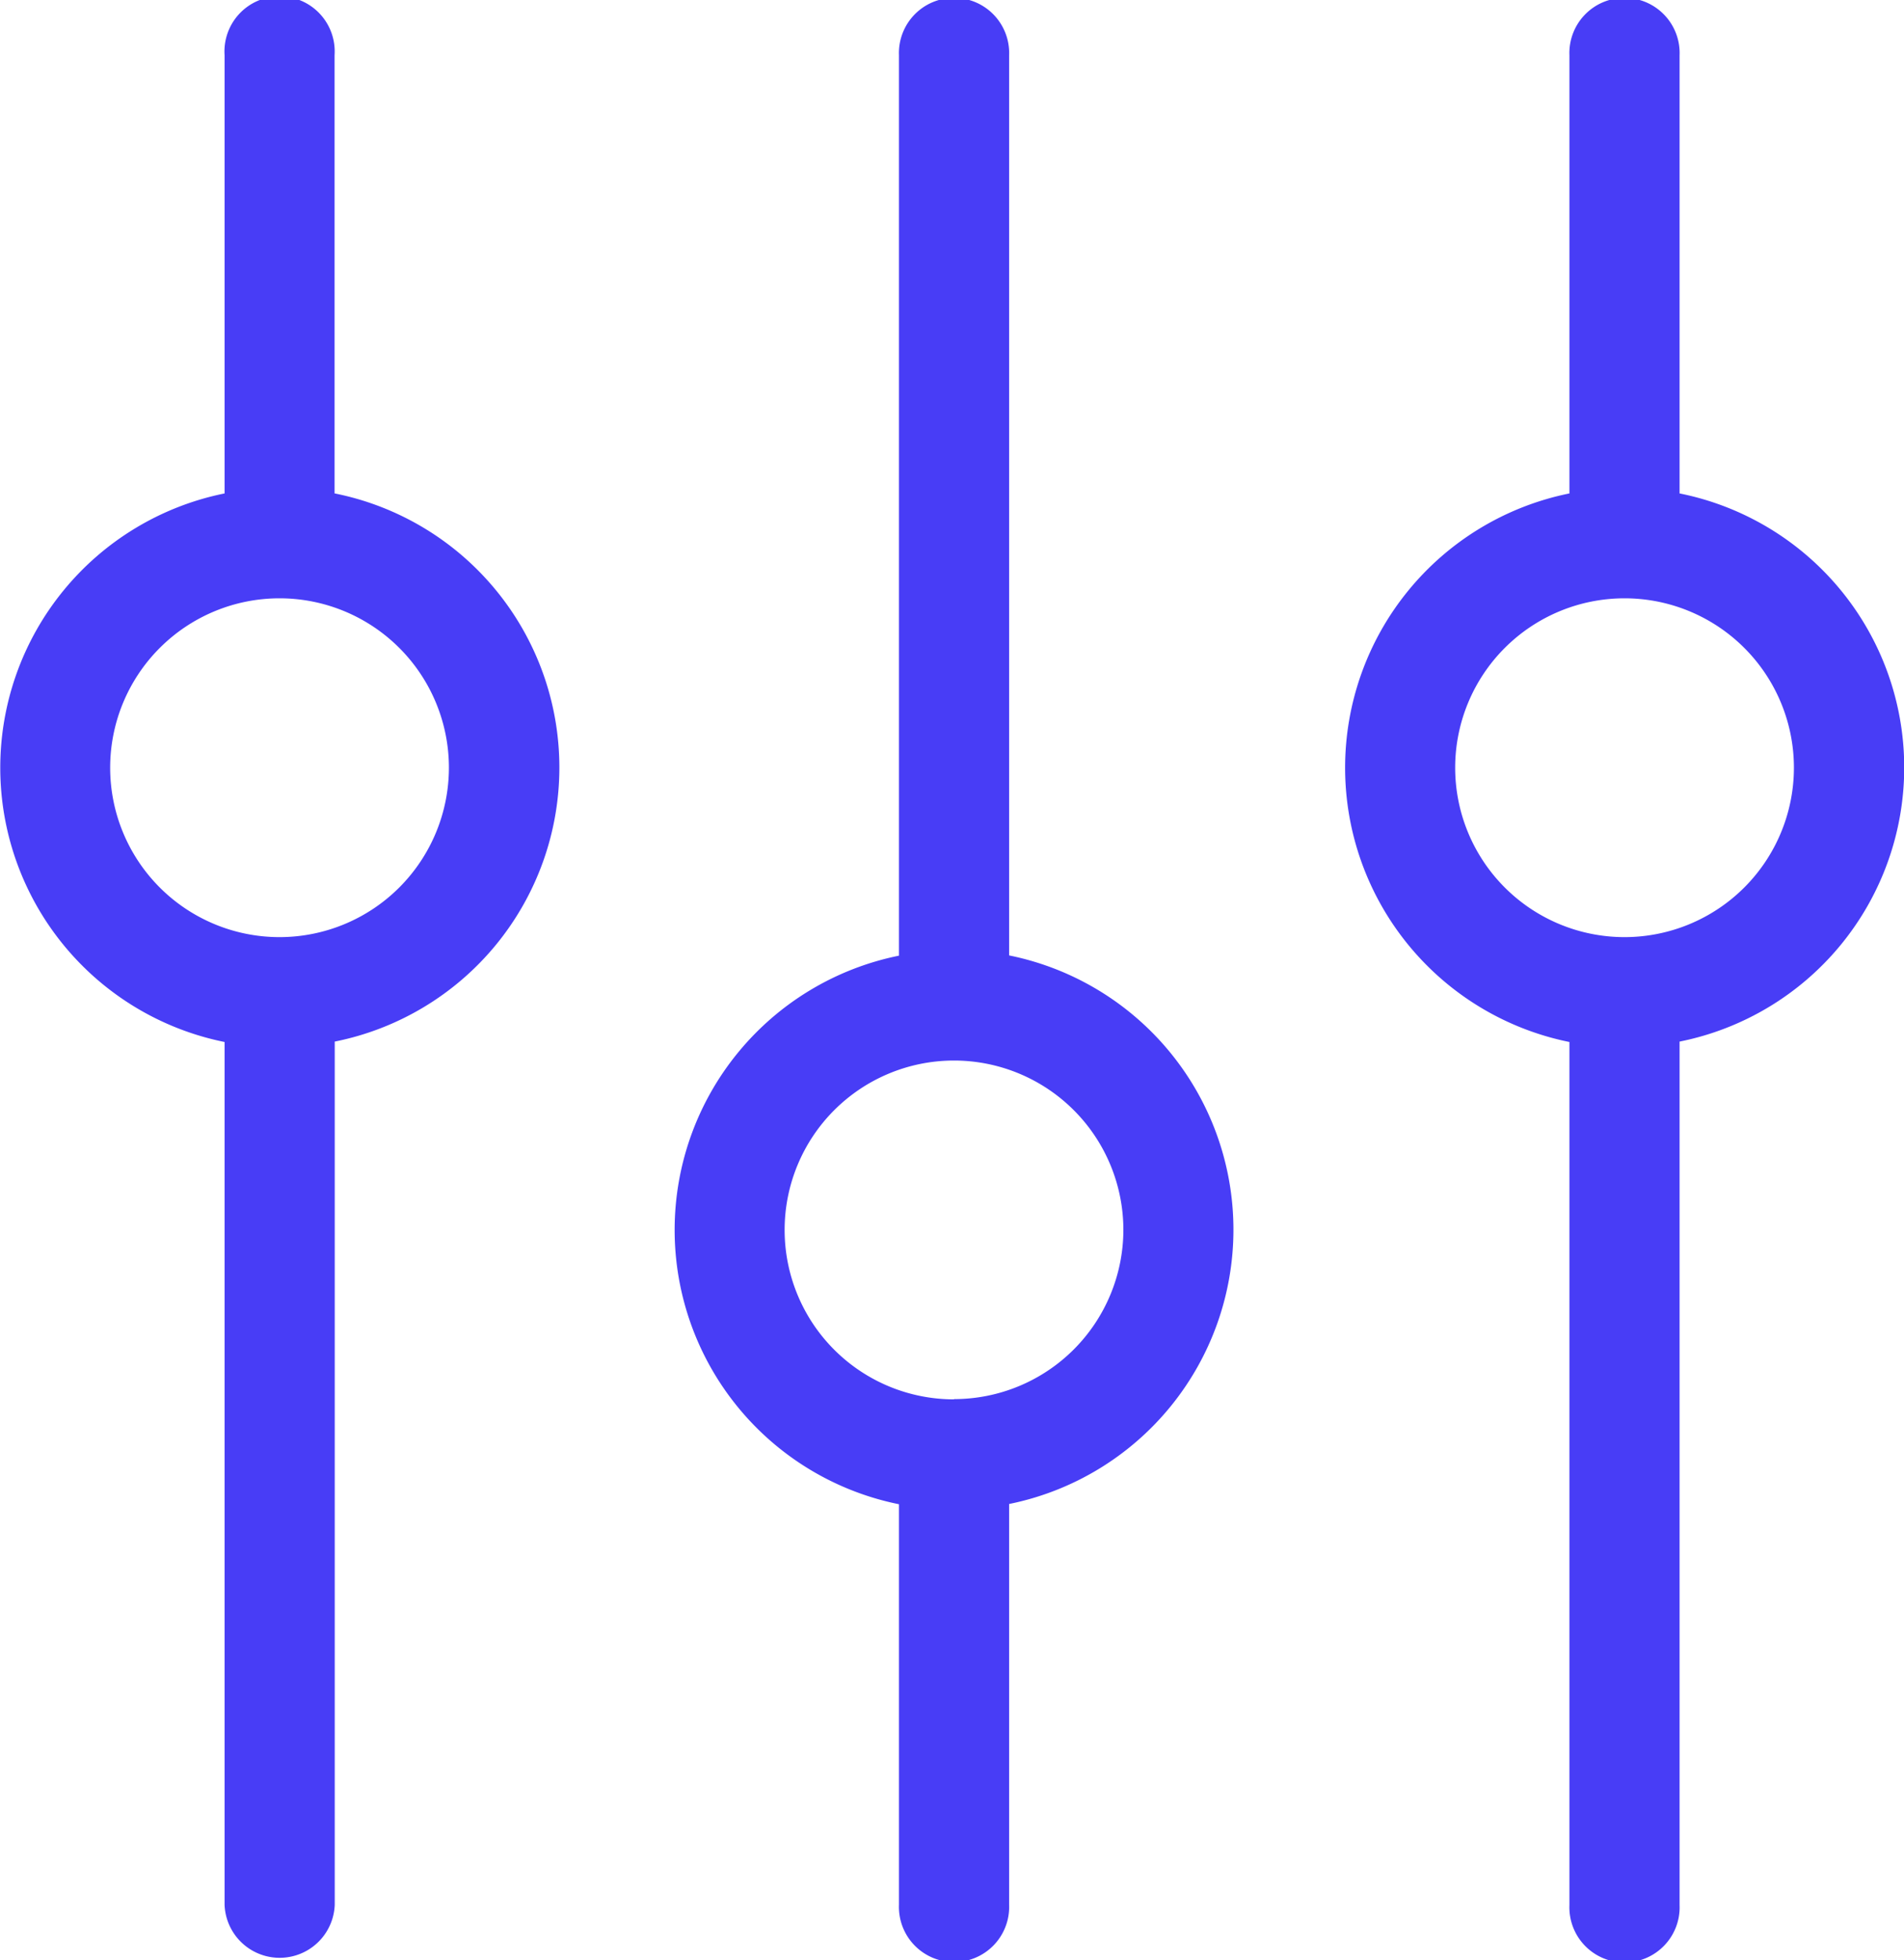 <svg xmlns="http://www.w3.org/2000/svg" width="23.315" height="24" viewBox="0 0 23.315 24"><g transform="translate(-6.85)"><g transform="translate(6.85)"><path d="M176.247,11.7V.675a.675.675,0,1,0-1.349,0V11.7a3.426,3.426,0,0,0,0,6.716V23.32a.675.675,0,1,0,1.349,0V18.413a3.426,3.426,0,0,0,0-6.716Zm-.675,5.432a2.074,2.074,0,1,1,2.074-2.074A2.075,2.075,0,0,1,175.573,17.129Z" transform="translate(-163.89 0)" fill="#483df6"/><path d="M10.947,6.041V.675A.675.675,0,1,0,9.6.675V6.041a3.426,3.426,0,0,0,0,6.716V23.32a.675.675,0,0,0,1.349,0V12.752a3.422,3.422,0,0,0,0-6.711Zm-.675,5.432A2.074,2.074,0,1,1,12.347,9.4,2.075,2.075,0,0,1,10.273,11.473Z" transform="translate(-6.85 0)" fill="#483df6"/><path d="M340.547,6.041V.675a.675.675,0,1,0-1.349,0V6.041a3.426,3.426,0,0,0,0,6.716V23.325a.675.675,0,1,0,1.349,0V12.752a3.422,3.422,0,0,0,0-6.711Zm-.675,5.432A2.074,2.074,0,1,1,341.947,9.4,2.075,2.075,0,0,1,339.873,11.473Z" transform="translate(-319.98 0)" fill="#483df6"/></g></g></svg>